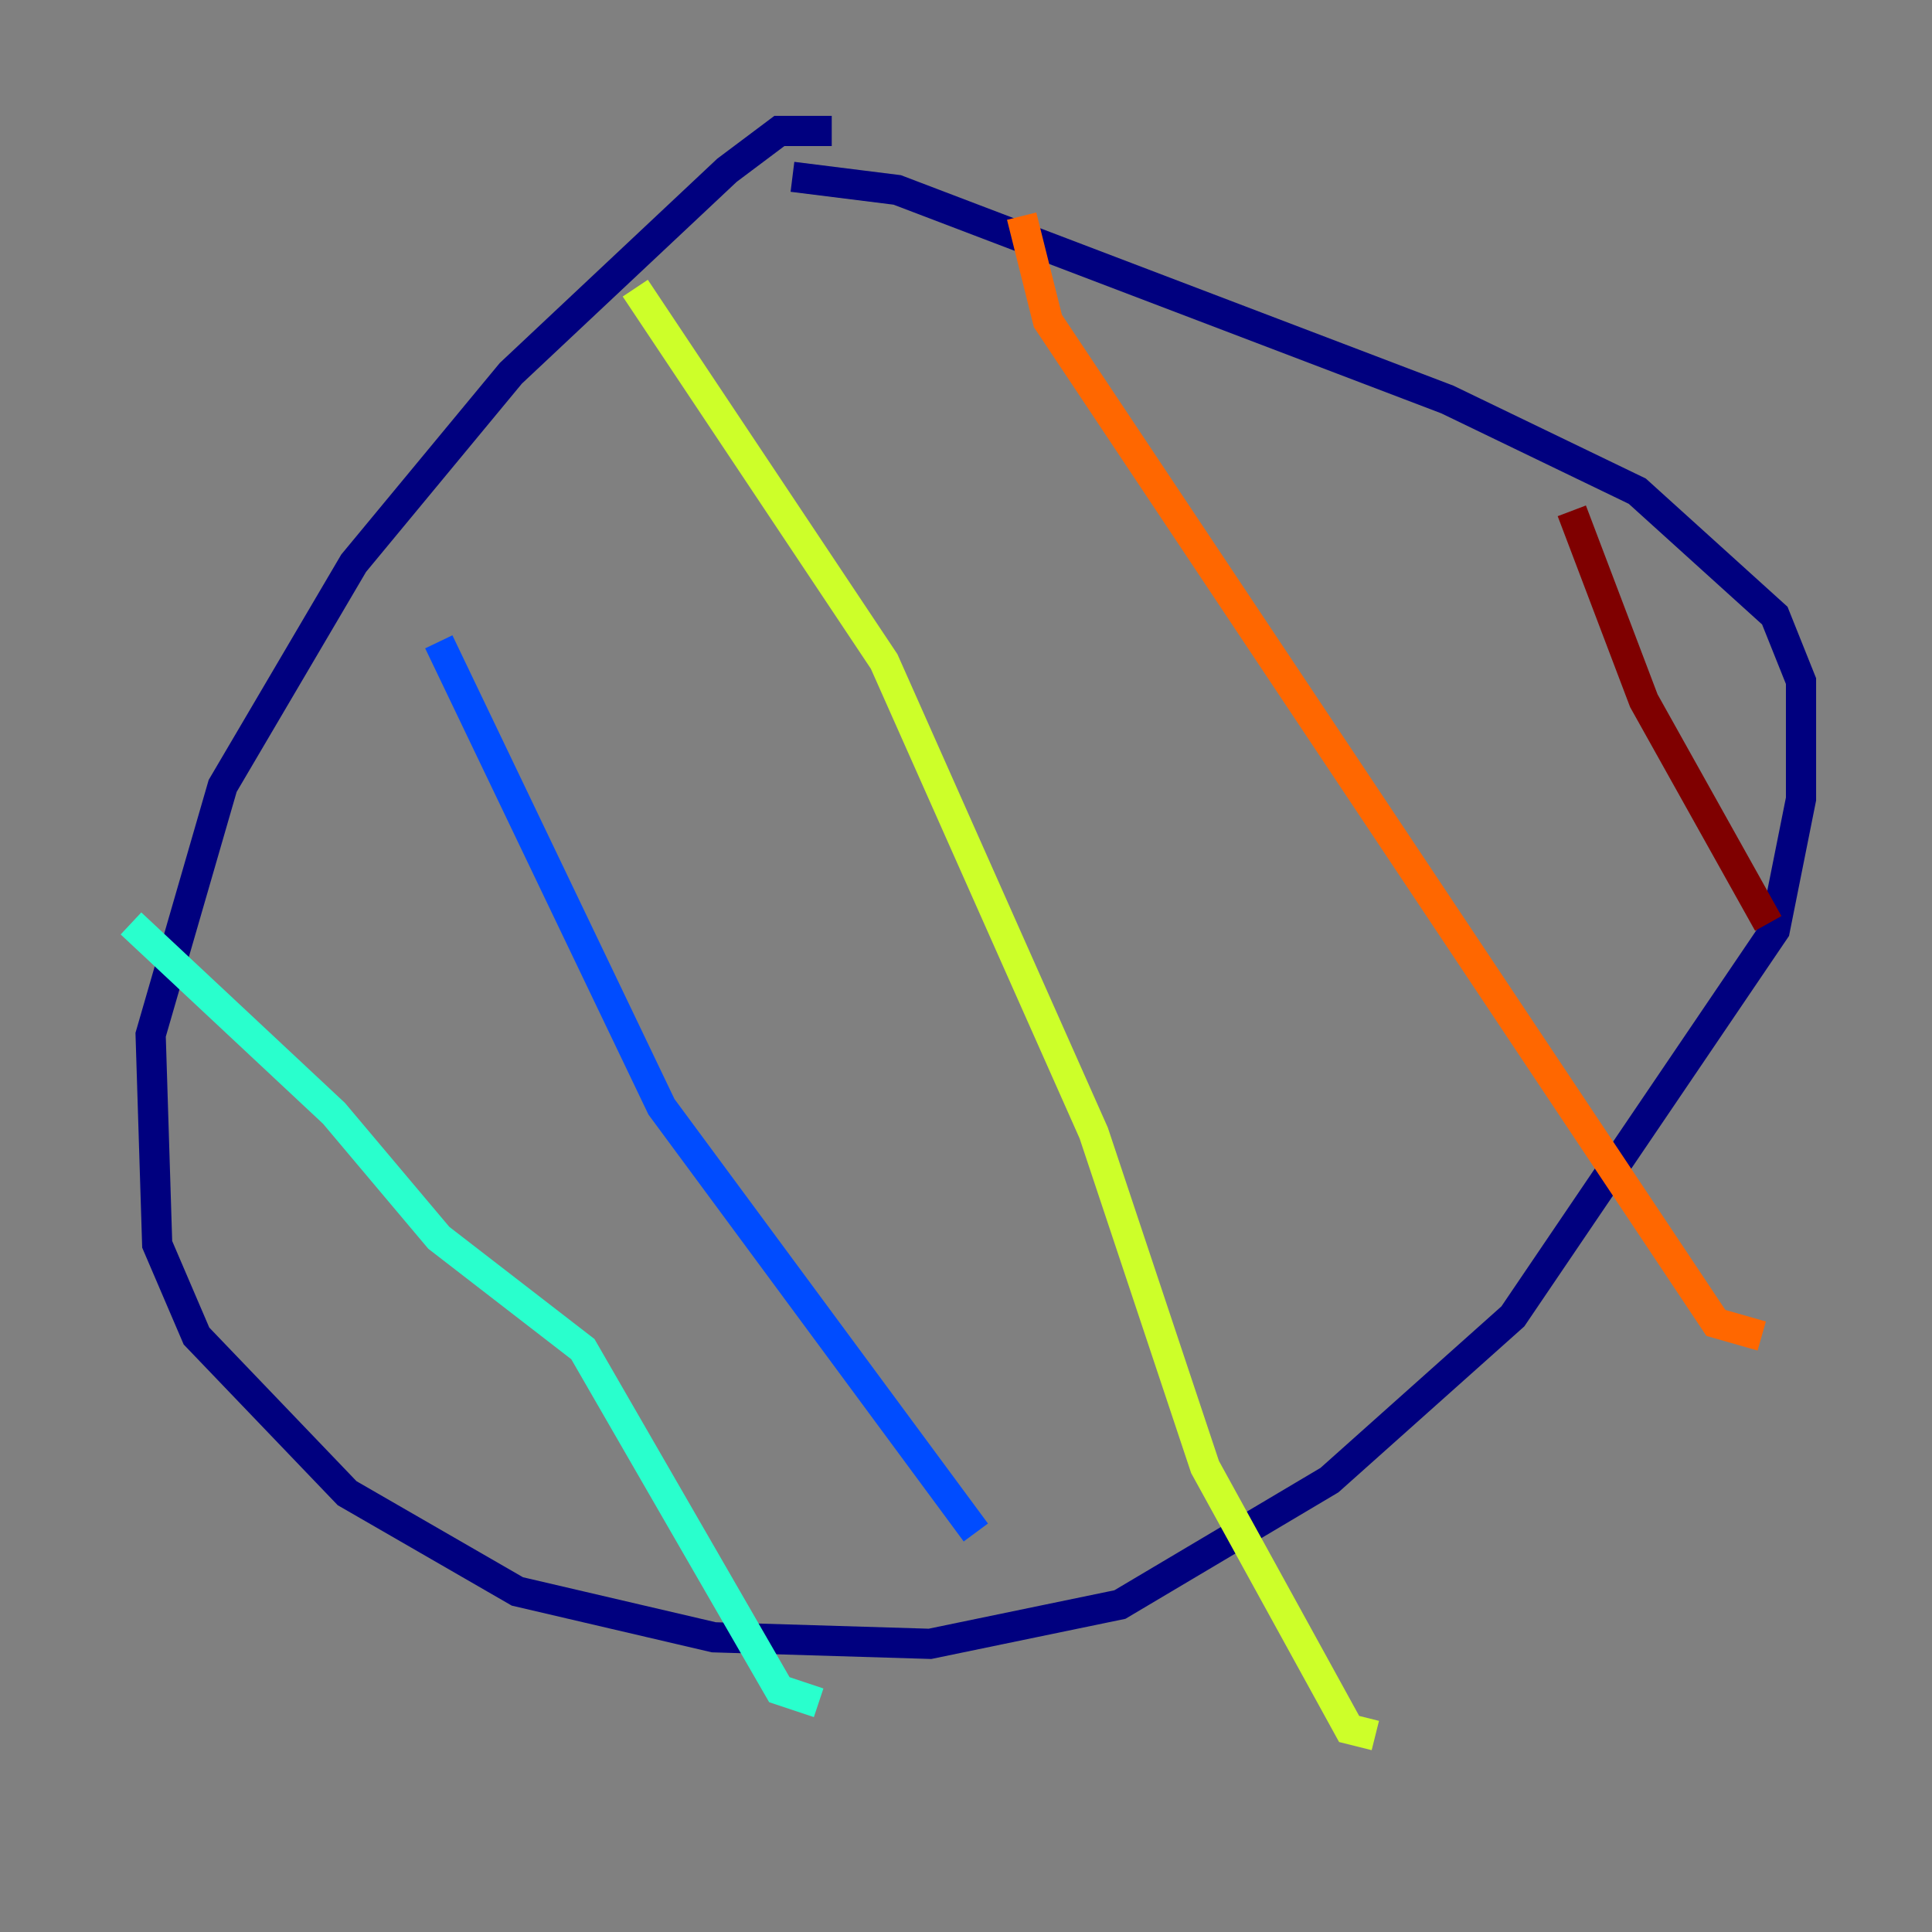 <?xml version="1.0" encoding="utf-8" ?>
<svg baseProfile="tiny" height="128" version="1.2" viewBox="0,0,128,128" width="128" xmlns="http://www.w3.org/2000/svg" xmlns:ev="http://www.w3.org/2001/xml-events" xmlns:xlink="http://www.w3.org/1999/xlink"><rect x="0" y="0" width="128" height="128" fill="#808080" stroke="none"/><defs /><polyline fill="none" points="55.105,8.678 51.634,8.678 48.163,11.281 33.844,24.732 23.43,37.315 14.752,52.068 9.98,68.556 10.414,82.441 13.017,88.515 22.997,98.929 34.278,105.437 47.295,108.475 61.614,108.909 74.197,106.305 88.081,98.061 100.231,87.214 117.586,61.614 119.322,52.936 119.322,45.125 117.586,40.786 108.475,32.542 95.891,26.468 59.444,12.583 52.502,11.715" stroke="#00007f" stroke-width="2" /><polyline fill="none" points="29.071,42.522 43.824,73.329 64.651,101.532" stroke="#004cff" stroke-width="2" /><polyline fill="none" points="8.678,61.18 22.129,73.763 29.071,82.007 38.617,89.383 51.634,111.946 54.237,112.814" stroke="#29ffcd" stroke-width="2" /><polyline fill="none" points="42.088,19.091 58.576,43.824 72.461,75.064 79.837,97.193 89.383,114.549 91.119,114.983" stroke="#cdff29" stroke-width="2" /><polyline fill="none" points="67.688,14.319 69.424,21.261 113.681,87.647 116.719,88.515" stroke="#ff6700" stroke-width="2" /><polyline fill="none" points="104.136,33.844 108.909,46.427 117.153,61.18" stroke="#7f0000" stroke-width="2" /></svg>
